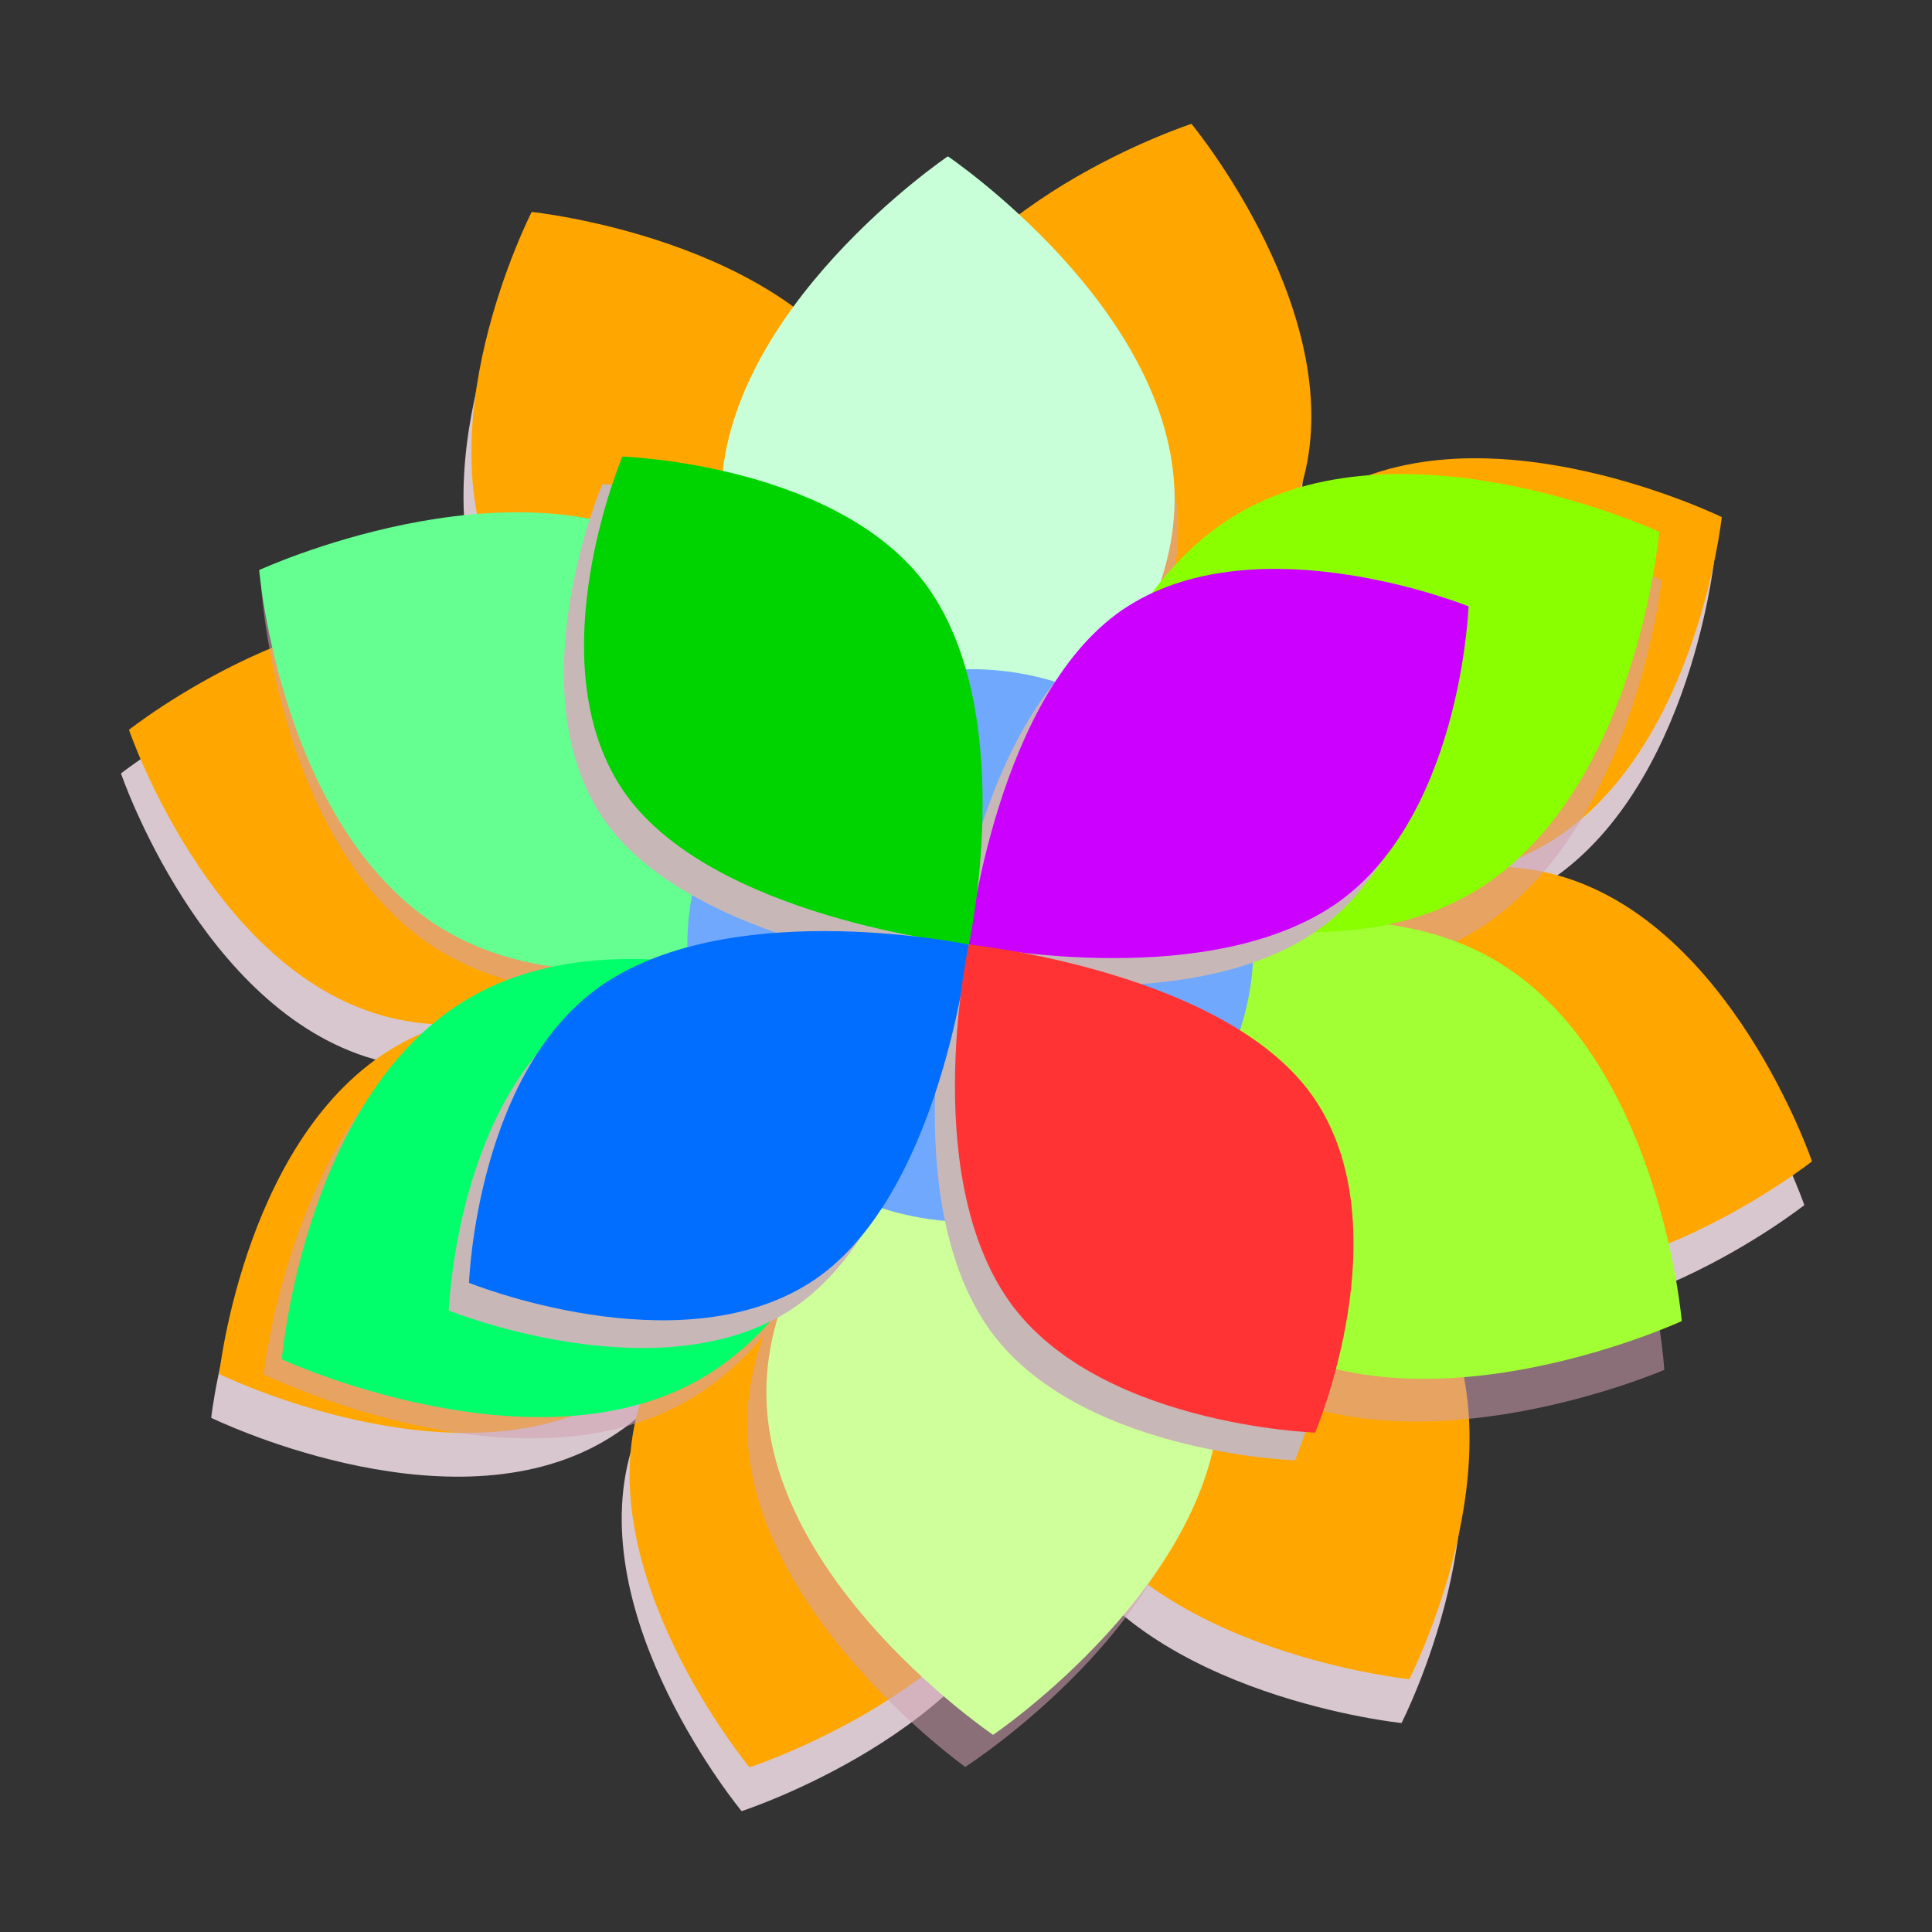 <?xml version="1.0" encoding="UTF-8" standalone="no"?>
<!-- Created with Inkscape (http://www.inkscape.org/) -->

<svg
   xmlns:dc="http://purl.org/dc/elements/1.1/"
   xmlns:cc="http://creativecommons.org/ns#"
   xmlns:rdf="http://www.w3.org/1999/02/22-rdf-syntax-ns#"
   xmlns:svg="http://www.w3.org/2000/svg"
   xmlns="http://www.w3.org/2000/svg"
   xmlns:sodipodi="http://sodipodi.sourceforge.net/DTD/sodipodi-0.dtd"
   xmlns:inkscape="http://www.inkscape.org/namespaces/inkscape"
   id="svg2"
   version="1.1"
   inkscape:version="0.91 r13725"
   width="96"
   height="96"
   xml:space="preserve"
   sodipodi:docname="gnome-color-chooser.svg"><rect width="100%" height="100%" fill="#333333" stroke="none"/><defs
     id="defs6"><clipPath
       clipPathUnits="userSpaceOnUse"
       id="clipPath86"><path
         d="m 282.937,682.186 410.232,0 0,-410.235 -410.232,0 0,410.235 z"
         id="path88"
         inkscape:connector-curvature="0" /></clipPath><clipPath
       clipPathUnits="userSpaceOnUse"
       id="clipPath138"><path
         d="m 317.06,677.144 341.986,0 0,-394.153 -341.986,0 0,394.153 z"
         id="path140"
         inkscape:connector-curvature="0" /></clipPath><clipPath
       clipPathUnits="userSpaceOnUse"
       id="clipPath238"><path
         d="m 362.825,603.126 243.626,0 0,-243.625 -243.626,0 0,243.625 z"
         id="path240"
         inkscape:connector-curvature="0" /></clipPath></defs><sodipodi:namedview
     pagecolor="#ffffff"
     bordercolor="#666666"
     borderopacity="1"
     objecttolerance="10"
     gridtolerance="10"
     guidetolerance="10"
     inkscape:pageopacity="0"
     inkscape:pageshadow="2"
     inkscape:window-width="1070"
     inkscape:window-height="676"
     id="namedview4"
     showgrid="false"
     inkscape:zoom="2.4559301"
     inkscape:cx="14.634416"
     inkscape:cy="46.956329"
     inkscape:window-x="248"
     inkscape:window-y="57"
     inkscape:window-maximized="0"
     inkscape:current-layer="g10" /><g
     id="g10"
     inkscape:groupmode="layer"
     inkscape:label="pixel77-free-vector-deco-flower-1105"
     transform="matrix(1.25,0,0,-1.25,0,96)"><g
       id="g26373"
       transform="matrix(0.085,0,0,0.083,2.497,2.372)"><g
         transform="matrix(1.919,0,0,1.919,-515.752,-492.572)"
         id="g82"><g
           id="g84" /><g
           id="g90"><g
             id="g92"
             clip-path="url(#clipPath86)"><g
               id="g94"
               transform="translate(519.074,432.709)"><path
                 inkscape:connector-curvature="0"
                 id="path96"
                 style="fill:#d8c7ce;fill-opacity:1;fill-rule:nonzero;stroke:none"
                 d="m 0,0 c 0,0 -14.252,-28.466 -14.682,-58.699 -7.728,27.449 -25.771,49.758 -25.771,49.758 0,0 -30.206,-10.052 -51.888,-31.128 13.944,24.876 16.961,53.409 16.961,53.409 0,0 -28.466,14.251 -58.7,14.68 27.45,7.729 49.759,25.771 49.759,25.771 0,0 -10.052,30.206 -31.128,51.888 24.875,-13.944 53.408,-16.961 53.408,-16.961 0,0 14.251,28.467 14.68,58.7 7.73,-27.449 25.771,-49.758 25.771,-49.758 0,0 30.205,10.051 51.887,31.125 C 16.354,103.911 13.338,75.379 13.338,75.379 c 0,0 28.465,-14.251 58.699,-14.68 -27.449,-7.73 -49.758,-25.771 -49.758,-25.771 0,0 10.053,-30.207 31.127,-51.889 C 28.531,-3.017 0,0 0,0 m 174.096,-9.506 c 0,0 -19.629,59.003 -61.549,71.274 -5.123,1.499 -10.342,2.226 -15.555,2.356 3.518,1.133 6.957,2.571 10.266,4.382 38.32,20.966 44.849,82.806 44.849,82.806 0,0 -55.601,27.84 -93.919,6.873 -4.682,-2.562 -8.887,-5.737 -12.667,-9.331 1.688,3.288 3.102,6.737 4.163,10.356 12.269,41.922 -26.84,90.267 -26.84,90.267 0,0 -59.002,-19.63 -71.273,-61.552 -1.499,-5.122 -2.227,-10.341 -2.357,-15.554 -1.132,3.519 -2.571,6.959 -4.381,10.267 -20.967,38.32 -82.805,44.848 -82.805,44.848 0,0 -27.843,-55.6 -6.874,-93.919 2.561,-4.682 5.737,-8.887 9.332,-12.666 -3.289,1.688 -6.738,3.103 -10.359,4.162 -41.922,12.27 -90.264,-26.839 -90.264,-26.839 0,0 19.628,-59.004 61.55,-71.274 5.122,-1.499 10.339,-2.226 15.552,-2.356 -3.518,-1.132 -6.957,-2.571 -10.265,-4.381 -38.32,-20.968 -44.848,-82.806 -44.848,-82.806 0,0 55.6,-27.842 93.92,-6.874 4.682,2.562 8.886,5.737 12.664,9.331 -1.688,-3.289 -3.103,-6.738 -4.162,-10.357 -12.27,-41.922 26.841,-90.265 26.841,-90.265 0,0 59.002,19.629 71.274,61.55 1.498,5.122 2.226,10.34 2.355,15.554 1.133,-3.519 2.57,-6.957 4.381,-10.265 20.969,-38.32 82.807,-44.85 82.807,-44.85 0,0 27.839,55.601 6.873,93.919 -2.563,4.683 -5.739,8.887 -9.332,12.666 3.289,-1.688 6.738,-3.102 10.357,-4.162 41.922,-12.27 90.266,26.84 90.266,26.84" /></g></g></g></g><path
         id="path3437"
         d="m 483.999,358.744 c 0,0 -27.344,-54.616 -28.169,-112.622 -14.827,52.665 -49.445,95.468 -49.445,95.468 0,0 -57.954,-19.286 -99.554,-59.723 26.753,47.728 32.542,102.472 32.542,102.472 0,0 -54.616,27.343 -112.624,28.166 52.667,14.829 95.469,49.445 95.469,49.445 0,0 -19.286,57.954 -59.723,99.554 47.726,-26.753 102.471,-32.542 102.471,-32.542 0,0 27.343,54.618 28.166,112.624 14.831,-52.665 49.445,-95.468 49.445,-95.468 0,0 57.952,19.284 99.552,59.718 -26.752,-47.724 -32.538,-102.467 -32.538,-102.467 0,0 54.614,-27.342 112.622,-28.166 -52.665,-14.831 -95.468,-49.445 -95.468,-49.445 0,0 19.288,-57.956 59.721,-99.556 -47.726,26.753 -102.467,32.542 -102.467,32.542"
         style="fill:#ff0000;fill-opacity:1;fill-rule:nonzero;stroke:none"
         inkscape:connector-curvature="0" /><path
         id="path100"
         d="m 818.026,340.506 c 0,0 -37.661,113.205 -118.09,136.749 -9.829,2.876 -19.843,4.271 -29.844,4.52 6.75,2.174 13.348,4.933 19.697,8.406 73.522,40.228 86.049,158.877 86.049,158.877 0,0 -106.678,53.415 -180.196,13.187 -8.983,-4.916 -17.051,-11.007 -24.303,-17.903 3.239,6.308 5.952,12.926 7.987,19.869 23.54,80.433 -51.496,173.19 -51.496,173.19 0,0 -113.203,-37.663 -136.747,-118.096 -2.876,-9.827 -4.273,-19.841 -4.522,-29.842 -2.172,6.752 -4.933,13.352 -8.406,19.699 -40.228,73.522 -158.873,86.047 -158.873,86.047 0,0 -53.421,-106.676 -13.189,-180.196 4.914,-8.983 11.007,-17.051 17.905,-24.301 -6.31,3.239 -12.928,5.954 -19.875,7.985 -80.433,23.542 -173.184,-51.494 -173.184,-51.494 0,0 37.659,-113.207 118.092,-136.749 9.827,-2.876 19.837,-4.271 29.839,-4.52 -6.75,-2.172 -13.348,-4.933 -19.695,-8.406 C 85.652,357.296 73.127,238.651 73.127,238.651 c 0,0 106.676,-53.419 180.198,-13.189 8.983,4.916 17.049,11.007 24.298,17.903 -3.239,-6.31 -5.954,-12.928 -7.985,-19.871 -23.542,-80.433 51.498,-173.186 51.498,-173.186 0,0 113.203,37.661 136.749,118.092 2.874,9.827 4.271,19.839 4.518,29.842 2.174,-6.752 4.931,-13.348 8.406,-19.695 40.232,-73.522 158.877,-86.051 158.877,-86.051 0,0 53.413,106.678 13.187,180.196 -4.917,8.985 -11.011,17.051 -17.905,24.301 6.31,-3.239 12.928,-5.952 19.871,-7.985 80.433,-23.542 173.188,51.496 173.188,51.496"
         style="fill:#ffa600;fill-opacity:1;fill-rule:nonzero;stroke:none"
         inkscape:connector-curvature="0" /><g
         transform="matrix(1.919,0,0,1.919,-515.752,-492.572)"
         id="g134"><g
           id="g136" /><g
           id="g142"><g
             style="opacity:0.55"
             id="g144"
             clip-path="url(#clipPath138)"><g
               id="g146"
               transform="translate(540.543,590.307)"><path
                 inkscape:connector-curvature="0"
                 id="path148"
                 style="fill:#d1a1b1;fill-opacity:1;fill-rule:nonzero;stroke:none"
                 d="m 0,0 c -1.164,-47.206 -57.348,-84.111 -57.348,-84.111 0,0 -54.293,39.631 -53.128,86.837 1.164,47.206 57.347,84.111 57.347,84.111 0,0 54.293,-39.631 53.129,-86.837" /></g><g
               id="g150"
               transform="translate(418.828,580.645)"><path
                 inkscape:connector-curvature="0"
                 id="path152"
                 style="fill:#d1a1b1;fill-opacity:1;fill-rule:nonzero;stroke:none"
                 d="m 0,0 c 40.299,-24.611 44.169,-91.718 44.169,-91.718 0,0 -61.468,-27.206 -101.768,-2.594 -40.298,24.611 -44.17,91.719 -44.17,91.719 0,0 61.47,27.205 101.769,2.593" /></g><g
               id="g154"
               transform="translate(366.338,470.406)"><path
                 inkscape:connector-curvature="0"
                 id="path156"
                 style="fill:#d1a1b1;fill-opacity:1;fill-rule:nonzero;stroke:none"
                 d="m 0,0 c 41.465,22.595 101.517,-7.607 101.517,-7.607 0,0 -7.175,-66.836 -48.639,-89.431 -41.464,-22.594 -101.517,7.607 -101.517,7.607 0,0 7.176,66.837 48.639,89.431" /></g><g
               id="g158"
               transform="translate(435.563,369.829)"><path
                 inkscape:connector-curvature="0"
                 id="path160"
                 style="fill:#d1a1b1;fill-opacity:1;fill-rule:nonzero;stroke:none"
                 d="m 0,0 c 1.164,47.207 57.346,84.111 57.346,84.111 0,0 54.295,-39.63 53.129,-86.837 -1.164,-47.205 -57.346,-84.112 -57.346,-84.112 0,0 -54.294,39.633 -53.129,86.838" /></g><g
               id="g162"
               transform="translate(557.279,379.491)"><path
                 inkscape:connector-curvature="0"
                 id="path164"
                 style="fill:#d1a1b1;fill-opacity:1;fill-rule:nonzero;stroke:none"
                 d="m 0,0 c -40.301,24.612 -44.17,91.72 -44.17,91.72 0,0 61.467,27.205 101.768,2.593 40.297,-24.612 44.17,-91.72 44.17,-91.72 C 101.768,2.593 40.299,-24.611 0,0" /></g><g
               id="g166"
               transform="translate(609.767,489.731)"><path
                 inkscape:connector-curvature="0"
                 id="path168"
                 style="fill:#d1a1b1;fill-opacity:1;fill-rule:nonzero;stroke:none"
                 d="m 0,0 c -41.465,-22.595 -101.516,7.608 -101.516,7.608 0,0 7.174,66.835 48.639,89.43 C -11.414,119.631 48.639,89.43 48.639,89.43 48.639,89.43 41.463,22.594 0,0" /></g><g
               id="g170"
               transform="translate(557.017,478.367)"><path
                 inkscape:connector-curvature="0"
                 id="path172"
                 style="fill:#d1a1b1;fill-opacity:1;fill-rule:nonzero;stroke:none"
                 d="m 0,0 c -0.939,-38.088 -32.578,-68.203 -70.666,-67.264 -38.087,0.941 -68.203,32.578 -67.263,70.666 0.94,38.089 32.578,68.203 70.665,67.264 C -29.176,69.727 0.939,38.088 0,0" /></g></g></g></g><g
         style="fill:#c8ffd8;fill-opacity:1"
         transform="matrix(1.919,0,0,1.919,519.944,657.782)"
         id="g174"><path
           inkscape:connector-curvature="0"
           id="path176"
           style="fill:#c8ffd8;fill-opacity:1;fill-rule:nonzero;stroke:none"
           d="m 0,0 c 0,-47.22 -55.256,-85.5 -55.256,-85.5 0,0 -55.254,38.28 -55.254,85.5 0,47.22 55.254,85.5 55.254,85.5 C -55.256,85.5 0,47.22 0,0" /></g><g
         style="fill:#64fe91;fill-opacity:1"
         transform="matrix(1.919,0,0,1.919,286.945,633.49)"
         id="g178"><path
           inkscape:connector-curvature="0"
           id="path180"
           style="fill:#64fe91;fill-opacity:1;fill-rule:nonzero;stroke:none"
           d="m 0,0 c 40.895,-23.61 46.418,-90.602 46.418,-90.602 0,0 -60.778,-28.712 -101.673,-5.102 -40.893,23.61 -46.418,90.602 -46.418,90.602 0,0 60.779,28.712 101.673,5.102" /></g><g
         style="fill:#01ff6b;fill-opacity:1"
         transform="matrix(1.919,0,0,1.919,191.483,419.562)"
         id="g182"><path
           inkscape:connector-curvature="0"
           id="path184"
           style="fill:#01ff6b;fill-opacity:1;fill-rule:nonzero;stroke:none"
           d="m 0,0 c 40.895,23.61 101.673,-5.102 101.673,-5.102 0,0 -5.524,-66.992 -46.418,-90.602 -40.894,-23.609 -101.673,5.101 -101.673,5.101 0,0 5.524,66.994 46.418,90.603" /></g><g
         style="fill:#cfff9b;fill-opacity:1"
         transform="matrix(1.919,0,0,1.919,329.02,229.926)"
         id="g186"><path
           inkscape:connector-curvature="0"
           id="path188"
           style="fill:#cfff9b;fill-opacity:1;fill-rule:nonzero;stroke:none"
           d="m 0,0 c 0,47.221 55.254,85.5 55.254,85.5 0,0 55.256,-38.279 55.256,-85.5 C 110.508,-47.22 55.254,-85.501 55.254,-85.501 55.254,-85.501 0,-47.22 0,0" /></g><g
         style="fill:#a1ff34;fill-opacity:1"
         transform="matrix(1.919,0,0,1.919,562.019,254.218)"
         id="g190"><path
           inkscape:connector-curvature="0"
           id="path192"
           style="fill:#a1ff34;fill-opacity:1;fill-rule:nonzero;stroke:none"
           d="m 0,0 c -40.895,23.61 -46.418,90.603 -46.418,90.603 0,0 60.777,28.711 101.672,5.101 C 96.146,72.094 101.672,5.102 101.672,5.102 101.672,5.102 40.893,-23.61 0,0" /></g><g
         style="fill:#8aff00;fill-opacity:1"
         transform="matrix(1.919,0,0,1.919,657.478,468.146)"
         id="g194"><path
           inkscape:connector-curvature="0"
           id="path196"
           style="fill:#8aff00;fill-opacity:1;fill-rule:nonzero;stroke:none"
           d="m 0,0 c -40.895,-23.61 -101.672,5.103 -101.672,5.103 0,0 5.524,66.991 46.418,90.602 C -14.361,119.313 46.418,90.602 46.418,90.602 46.418,90.602 40.895,23.61 0,0" /></g><g
         style="fill:#6fa8fc;fill-opacity:1"
         transform="matrix(1.919,0,0,1.919,556.84,443.854)"
         id="g198"><path
           inkscape:connector-curvature="0"
           id="path200"
           style="fill:#6fa8fc;fill-opacity:1;fill-rule:nonzero;stroke:none"
           d="m 0,0 c 0,-38.1 -30.887,-68.985 -68.986,-68.985 -38.099,0 -68.985,30.885 -68.985,68.985 0,38.1 30.886,68.986 68.985,68.986 C -30.887,68.986 0,38.1 0,0" /></g><g
         style="fill:#c8b7b7"
         transform="matrix(1.919,0,0,1.919,-515.752,-492.572)"
         id="g234"><g
           style="fill:#c8b7b7"
           id="g236" /><g
           style="fill:#c8b7b7"
           id="g242"><g
             style="fill:#c8b7b7"
             id="g244"
             clip-path="url(#clipPath238)"><g
               style="fill:#c8b7b7"
               id="g246"
               transform="translate(572.289,490.249)"><path
                 inkscape:connector-curvature="0"
                 id="path248"
                 style="fill:#c8b7b7;fill-opacity:1;fill-rule:nonzero;stroke:none"
                 d="m 0,0 c -32.314,-20.806 -87.65,-8.936 -87.65,-8.936 0,0 6.646,63.752 38.959,84.559 32.312,20.804 82.853,-0.14 82.853,-0.14 C 34.162,75.483 32.313,20.804 0,0" /></g><g
               style="fill:#c8b7b7"
               id="g250"
               transform="translate(475.703,568.964)"><path
                 inkscape:connector-curvature="0"
                 id="path252"
                 style="fill:#c8b7b7;fill-opacity:1;fill-rule:nonzero;stroke:none"
                 d="m 0,0 c 20.805,-32.313 8.936,-87.65 8.936,-87.65 0,0 -63.753,6.646 -84.559,38.959 -20.804,32.313 0.14,82.853 0.14,82.853 0,0 54.678,-1.849 75.483,-34.162" /></g><g
               style="fill:#c8b7b7"
               id="g254"
               transform="translate(396.987,472.378)"><path
                 inkscape:connector-curvature="0"
                 id="path256"
                 style="fill:#c8b7b7;fill-opacity:1;fill-rule:nonzero;stroke:none"
                 d="m 0,0 c 32.313,20.806 87.651,8.936 87.651,8.936 0,0 -6.647,-63.752 -38.96,-84.558 -32.313,-20.805 -82.853,0.14 -82.853,0.14 0,0 1.849,54.677 34.162,75.482" /></g><g
               style="fill:#c8b7b7"
               id="g258"
               transform="translate(493.574,393.663)"><path
                 inkscape:connector-curvature="0"
                 id="path260"
                 style="fill:#c8b7b7;fill-opacity:1;fill-rule:nonzero;stroke:none"
                 d="m 0,0 c -20.806,32.313 -8.936,87.65 -8.936,87.65 0,0 63.752,-6.646 84.557,-38.959 20.805,-32.313 -0.139,-82.853 -0.139,-82.853 0,0 -54.677,1.849 -75.482,34.162" /></g></g></g></g><g
         style="fill:#cc00ff"
         transform="matrix(1.919,0,0,1.919,591.855,461.468)"
         id="g262"><path
           inkscape:connector-curvature="0"
           id="path264"
           style="fill:#cc00ff;fill-opacity:1;fill-rule:nonzero;stroke:none"
           d="m 0,0 c -32.314,-20.806 -87.65,-8.936 -87.65,-8.936 0,0 6.646,63.752 38.959,84.559 32.312,20.804 82.853,-0.14 82.853,-0.14 C 34.162,75.483 32.313,20.804 0,0" /></g><g
         style="fill:#00d400;fill-opacity:1"
         transform="matrix(1.919,0,0,1.919,406.542,612.493)"
         id="g266"><path
           inkscape:connector-curvature="0"
           id="path268"
           style="fill:#00d400;fill-opacity:1;fill-rule:nonzero;stroke:none"
           d="m 0,0 c 20.805,-32.313 8.936,-87.65 8.936,-87.65 0,0 -63.753,6.646 -84.559,38.959 -20.804,32.313 0.14,82.853 0.14,82.853 0,0 54.678,-1.849 75.483,-34.162" /></g><g
         style="fill:#016eff;fill-opacity:1"
         transform="matrix(1.919,0,0,1.919,255.516,427.18)"
         id="g270"><path
           inkscape:connector-curvature="0"
           id="path272"
           style="fill:#016eff;fill-opacity:1;fill-rule:nonzero;stroke:none"
           d="m 0,0 c 32.313,20.806 87.651,8.936 87.651,8.936 0,0 -6.647,-63.752 -38.96,-84.558 -32.313,-20.805 -82.853,0.14 -82.853,0.14 0,0 1.849,54.677 34.162,75.482" /></g><g
         style="fill:#ff3334;fill-opacity:1"
         transform="matrix(1.919,0,0,1.919,440.83,276.155)"
         id="g274"><path
           inkscape:connector-curvature="0"
           id="path276"
           style="fill:#ff3334;fill-opacity:1;fill-rule:nonzero;stroke:none"
           d="m 0,0 c -20.807,32.313 -8.936,87.65 -8.936,87.65 0,0 63.752,-6.646 84.557,-38.959 20.805,-32.313 -0.139,-82.853 -0.139,-82.853 0,0 -54.677,1.849 -75.482,34.162" /></g></g></g></svg>